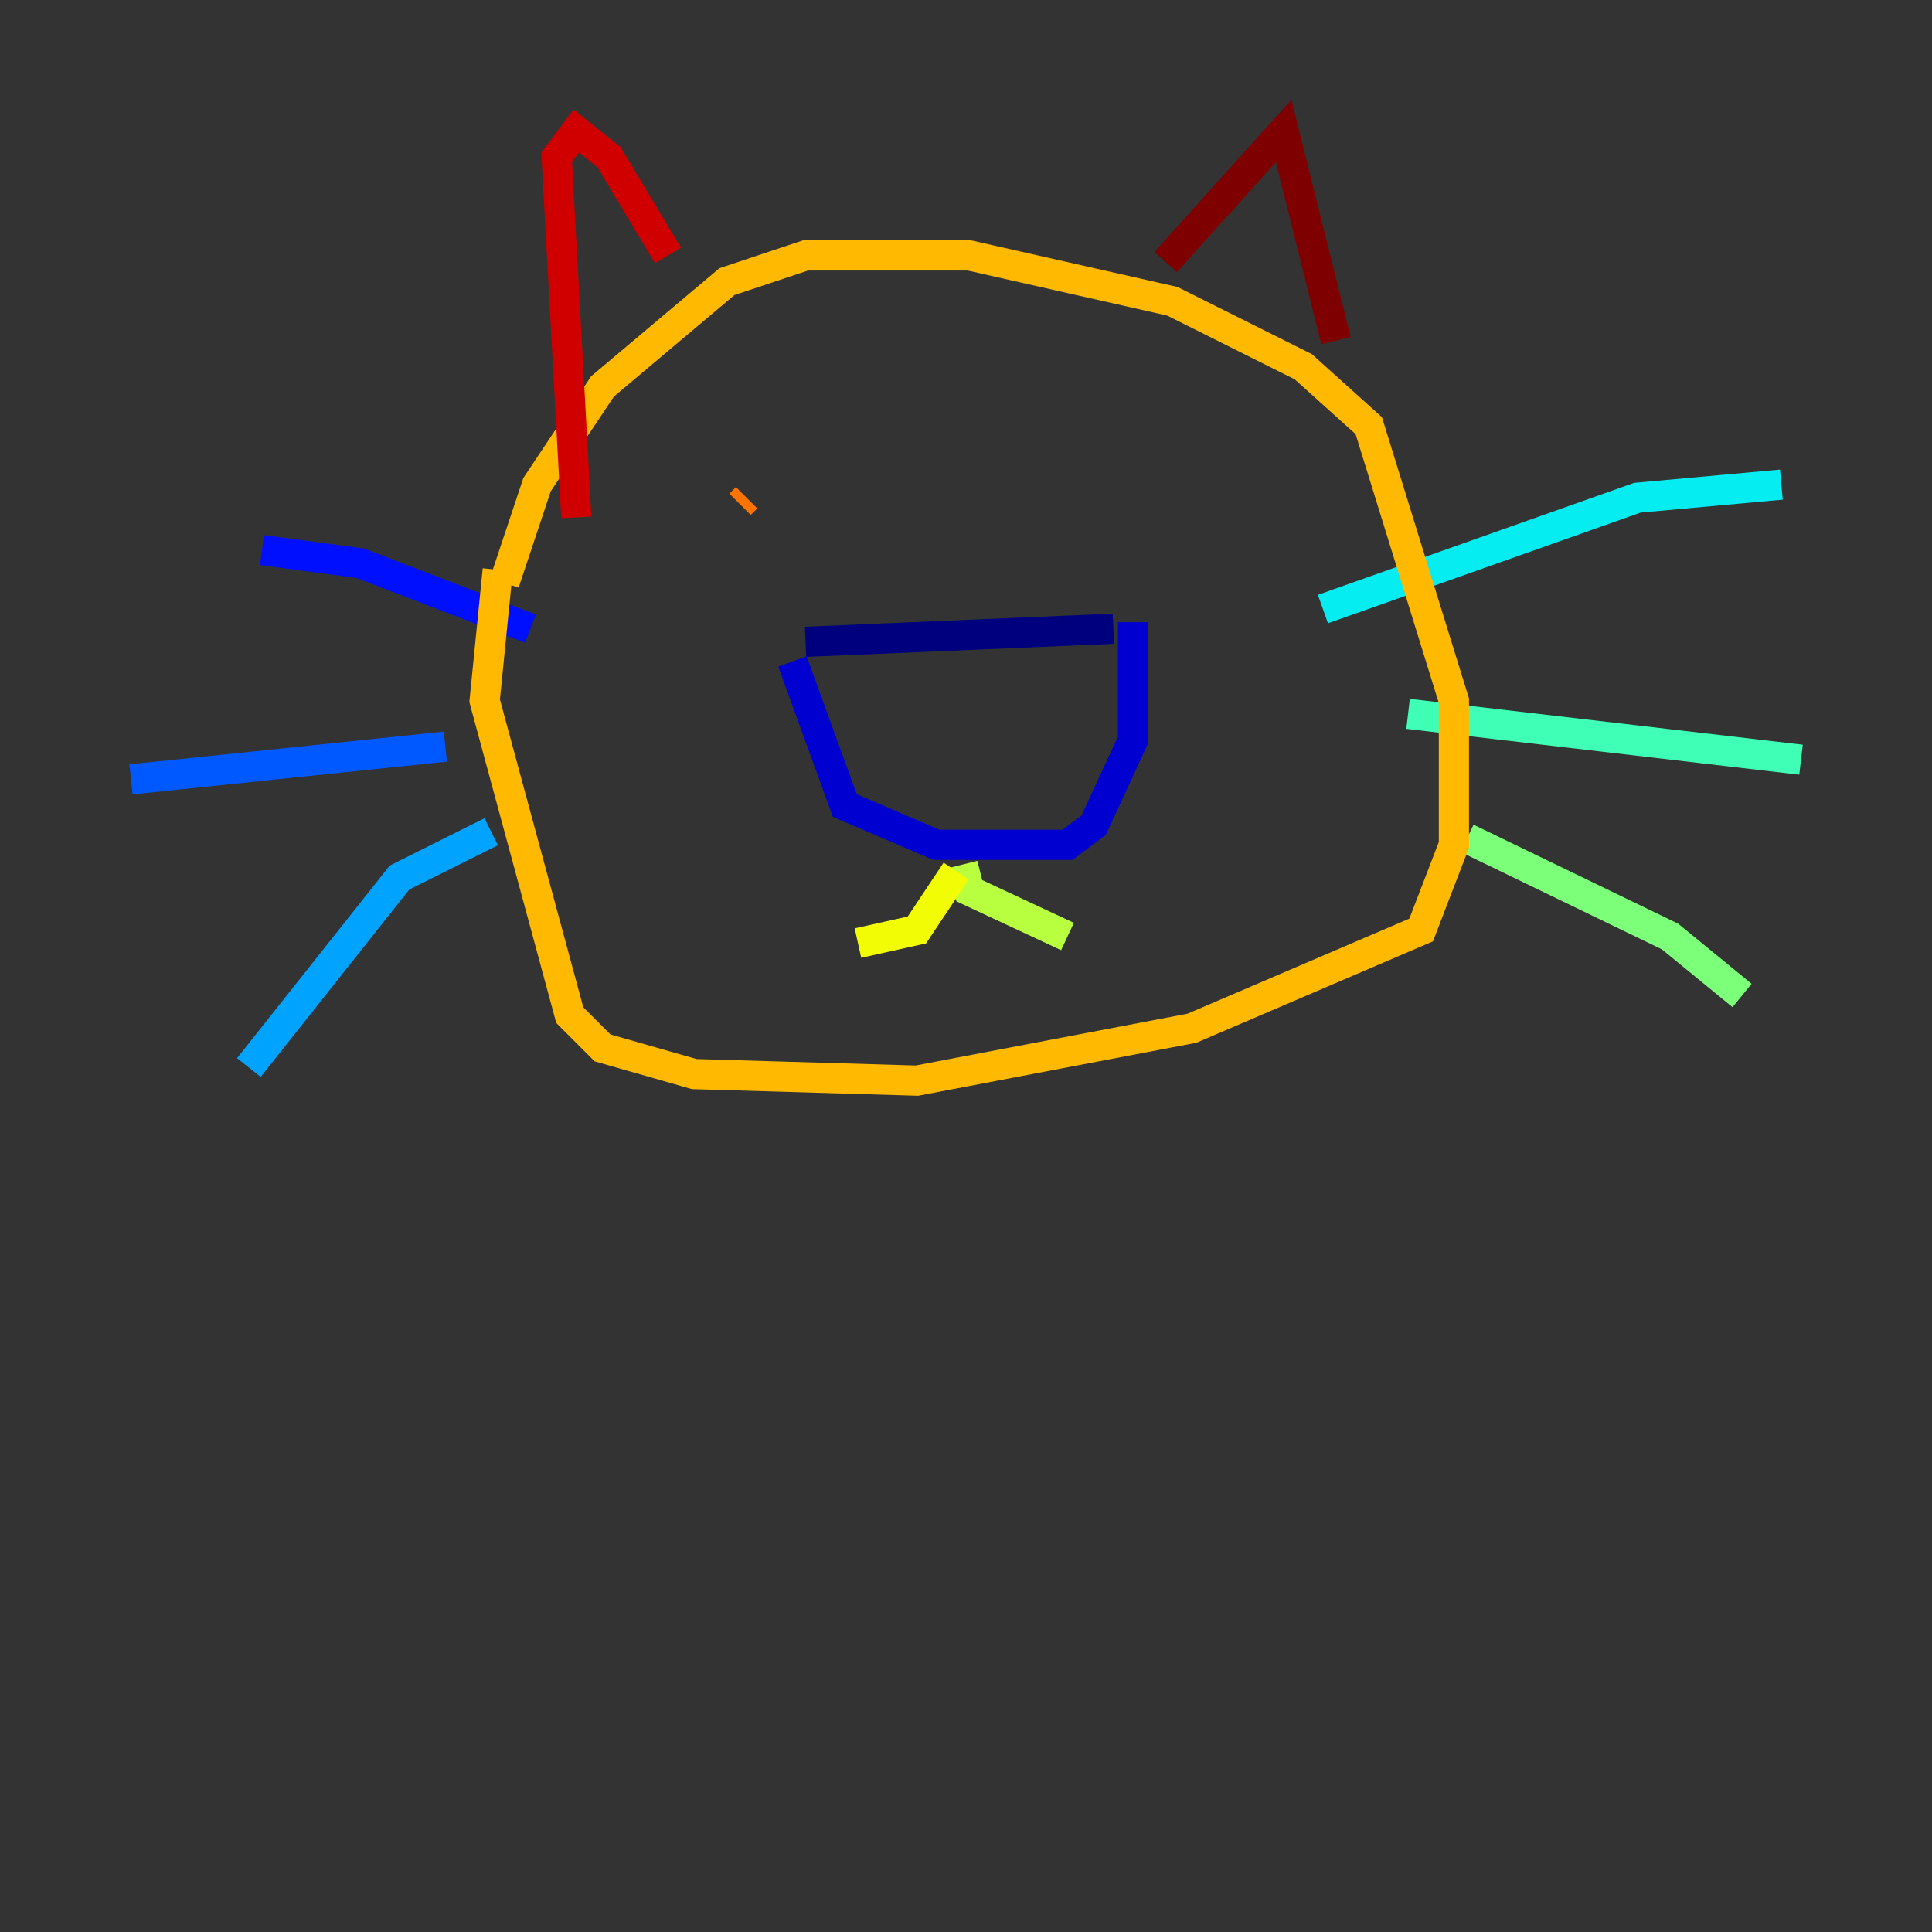<?xml version="1.0" encoding="utf-8" ?>
<svg baseProfile="tiny" height="128" version="1.2" viewBox="0,0,128,128" width="128" xmlns="http://www.w3.org/2000/svg" xmlns:ev="http://www.w3.org/2001/xml-events" xmlns:xlink="http://www.w3.org/1999/xlink"><rect x="0" y="0" width="128" height="128" fill="#333333" stroke="none"/><defs /><polyline fill="none" points="53.37,42.522 73.763,41.654" stroke="#00007f" stroke-width="2" /><polyline fill="none" points="52.502,43.824 55.973,53.37 62.047,55.973 70.725,55.973 72.461,54.671 75.064,49.031 75.064,41.22" stroke="#0000d1" stroke-width="2" /><polyline fill="none" points="35.146,41.654 23.864,37.315 17.356,36.447" stroke="#0010ff" stroke-width="2" /><polyline fill="none" points="29.505,49.464 8.678,51.634" stroke="#0058ff" stroke-width="2" /><polyline fill="none" points="32.542,55.105 26.468,58.142 16.488,70.725" stroke="#00a4ff" stroke-width="2" /><polyline fill="none" points="87.647,40.352 108.475,32.976 118.02,32.108" stroke="#05ecf1" stroke-width="2" /><polyline fill="none" points="93.288,47.295 119.322,50.332" stroke="#3fffb7" stroke-width="2" /><polyline fill="none" points="97.193,55.539 110.644,62.047 115.417,65.953" stroke="#7cff79" stroke-width="2" /><polyline fill="none" points="63.783,57.275 64.217,59.01 70.725,62.047" stroke="#b7ff3f" stroke-width="2" /><polyline fill="none" points="63.349,57.709 60.746,61.614 56.841,62.481" stroke="#f1fc05" stroke-width="2" /><polyline fill="none" points="32.976,37.749 32.108,46.427 37.749,67.254 39.919,69.424 45.993,71.159 60.746,71.593 78.969,68.122 94.156,61.614 96.325,55.973 96.325,46.427 90.685,28.203 86.346,24.298 77.668,19.959 64.217,16.922 53.37,16.922 48.163,18.658 39.919,25.6 35.58,32.108 33.41,38.617" stroke="#ffb900" stroke-width="2" /><polyline fill="none" points="49.031,33.41 49.464,32.976" stroke="#ff7300" stroke-width="2" /><polyline fill="none" points="74.197,30.807 74.197,30.807" stroke="#ff3000" stroke-width="2" /><polyline fill="none" points="44.258,16.922 40.352,10.414 38.183,8.678 36.881,10.414 38.183,34.278" stroke="#d10000" stroke-width="2" /><polyline fill="none" points="77.234,17.356 85.044,8.678 88.515,22.563" stroke="#7f0000" stroke-width="2" /></svg>